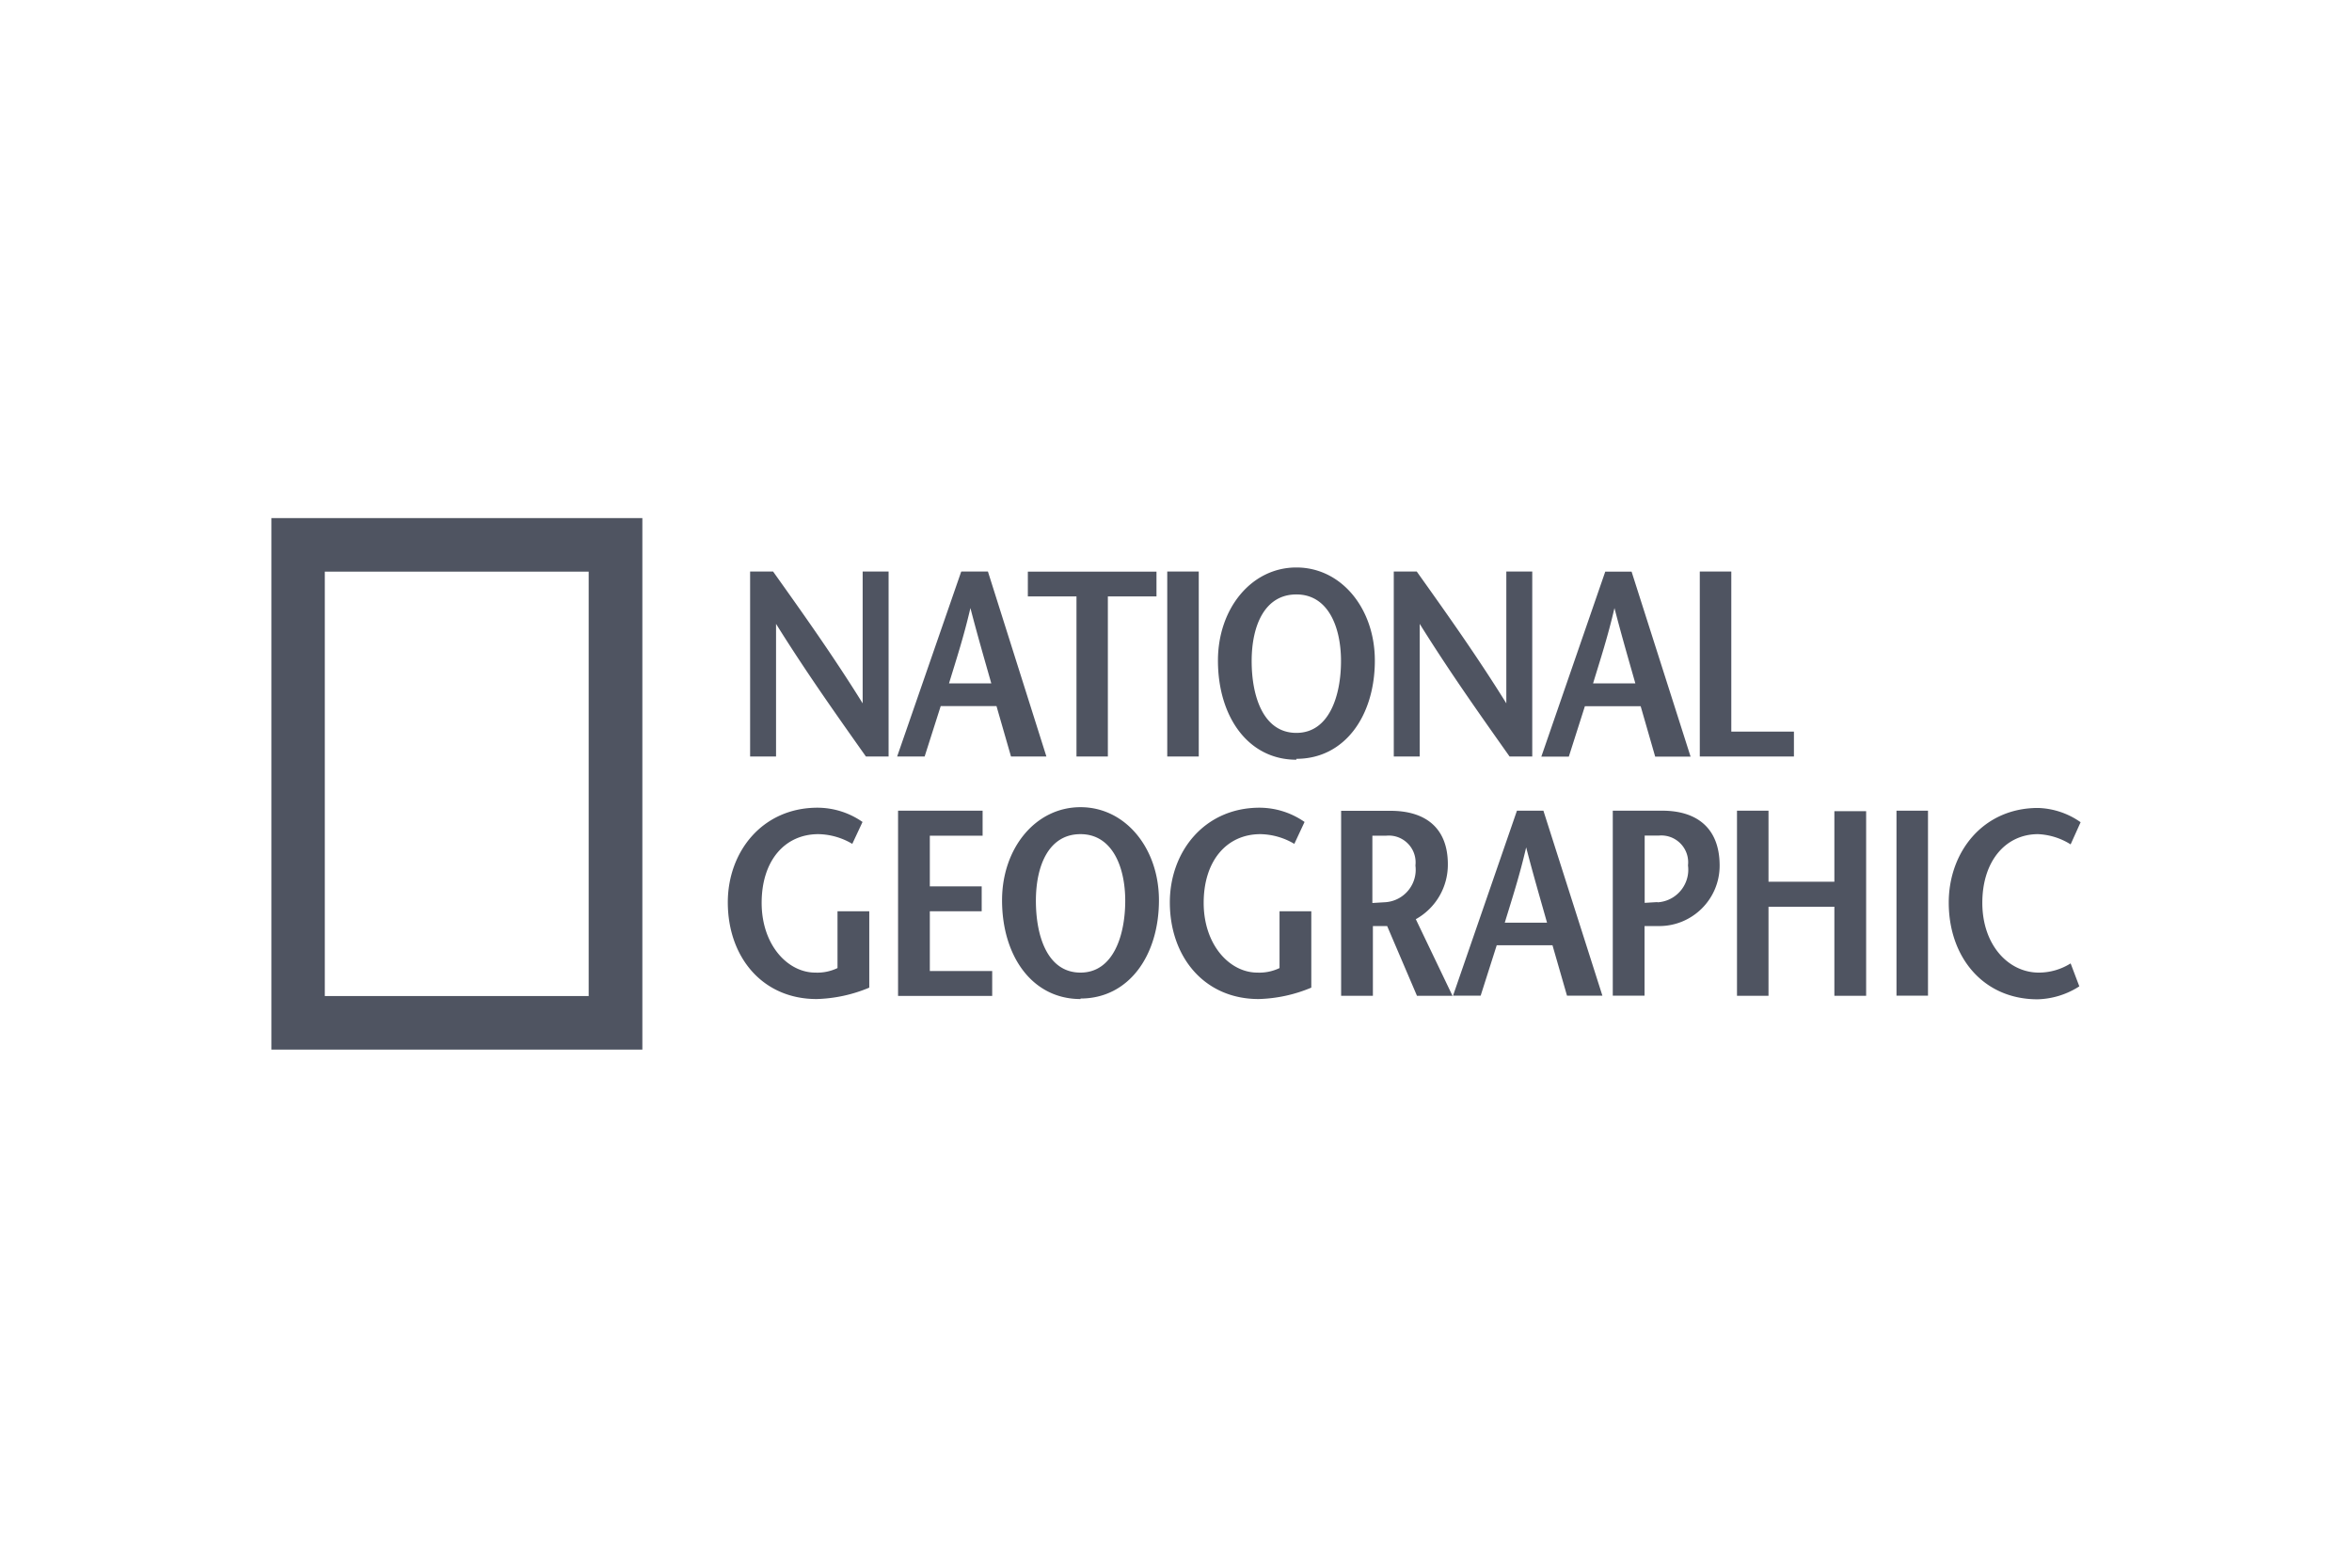 <svg xmlns="http://www.w3.org/2000/svg" height="800" width="1200" viewBox="-150 -73.461 1300.001 440.766" fill="#4f5461">
  <path d="M0 293.844V0h205.045v293.844zm175.374-29.601V29.599H29.526v234.644z" fill="#4f5461"/>
  <path d="M341.288 131.799h-12.686c-16.626-23.508-33.183-46.872-49.666-73.317v73.317h-14.332V29.527h12.684c16.628 23.364 33.183 46.585 49.523 72.888V29.527h14.334v102.272zm33.255-40.421c4.085-13.402 8.17-25.873 11.825-41.639 4.085 15.767 7.741 28.237 11.539 41.639zm6.736-61.779l-35.405 102.2h15.195l8.886-27.879h30.818l8.026 27.879h19.566L396.042 29.527H381.71zm63.714 102.2V43.288h-26.877V29.599h71.097v13.689h-26.875v88.511h-17.559zm50.169 0V29.527h17.415v102.272zm71.382-13.044c-18.275 0-24.726-20.139-24.726-39.705s7.167-36.838 24.726-36.838c17.56 0 24.655 17.99 24.655 36.838 0 18.85-6.379 39.705-24.655 39.705zm0 14.334c26.732 0 43.359-23.793 43.359-54.325 0-28.667-18.419-51.458-43.359-51.458s-43.36 22.791-43.36 51.458c0 30.96 16.629 54.827 43.36 54.827zm130.51-1.29h-12.686c-16.626-23.508-33.183-46.872-49.666-73.317v73.317h-14.333V29.527h12.685c16.627 23.364 33.183 46.585 49.522 72.888V29.527h14.334v102.272zm33.469-40.421c4.086-13.402 8.171-25.873 11.825-41.639 4.085 15.767 7.739 28.237 11.54 41.639h-23.652zm6.737-61.779l-35.333 102.272h15.194l8.887-27.88h30.818l8.026 27.88h19.566l-32.61-102.272h-14.334zm52.246-.072h17.417v88.511h34.616v13.761h-52.033zM330.465 217.373v42.212a80.478 80.478 0 01-29.096 6.307c-30.102 0-49.096-23.364-49.096-53.464 0-27.881 18.994-52.318 49.668-52.318a43.71 43.71 0 0124.798 7.883l-5.662 12.112a37.982 37.982 0 00-18.704-5.374c-18.707 0-31.393 14.764-31.393 37.984 0 23.22 14.333 38.558 29.672 38.558 4.229.183 8.438-.68 12.254-2.509v-31.391zm62.712-41.785h-29.241v28.024h28.667v13.761h-28.667v33.039h34.473v13.76h-52.031V161.758h46.729v13.76zm54.038 75.684c-18.275 0-24.654-20.14-24.654-39.704 0-19.566 7.167-36.839 24.654-36.839 17.488 0 24.727 17.989 24.727 36.839-.001 18.848-6.451 39.704-24.727 39.704zm0 14.334c26.732 0 43.36-23.795 43.36-54.325 0-28.667-18.419-51.458-43.36-51.458-24.939 0-43.358 22.791-43.358 51.458 0 30.817 16.626 54.611 43.358 54.611zm127.571-48.233v42.212a80.489 80.489 0 01-29.098 6.307c-30.101 0-49.094-23.364-49.094-53.464 0-27.881 18.993-52.318 49.668-52.318a43.71 43.71 0 0124.797 7.883l-5.661 12.112a37.994 37.994 0 00-18.707-5.374c-18.705 0-31.391 14.764-31.391 37.984 0 23.22 14.334 38.558 29.671 38.558 4.229.183 8.438-.68 12.256-2.509v-31.391zm33.612-41.785h7.741c8.153-.807 15.417 5.148 16.225 13.303a14.846 14.846 0 01-.027 3.182c1.29 9.852-5.652 18.883-15.503 20.172-.373.048-.748.086-1.125.111l-7.167.43v-37.269zm44.436 88.514l-20.283-42.357a34.4 34.4 0 0017.703-30.388c0-19.853-12.113-29.527-31.678-29.527H591.27v102.272h17.559v-38.56h7.884l16.482 38.56h19.998z"/><path d="M681.717 223.68c4.085-13.402 8.17-25.873 11.826-41.641 4.085 15.768 7.739 28.166 11.537 41.641h-23.649zm6.736-61.922l-35.332 102.271h15.266l8.887-27.881h30.816l8.027 27.881h19.566l-32.609-102.271h-14.333zm80.27 0h-27.306v102.271h17.559v-38.487h7.885c18.444.124 33.497-14.728 33.62-33.173.004-.338 0-.676-.008-1.013-.287-19.853-12.4-29.598-31.75-29.598zm-2.509 50.525l-7.167.43v-37.195h7.884c8.161-.727 15.367 5.299 16.095 13.459.09 1.008.075 2.021-.041 3.024 1.32 9.888-5.625 18.972-15.513 20.291-.488.065-.979.11-1.472.136zm115.244 51.819h-17.559v-49.237h-36.408v49.237h-17.415V161.758h17.415v39.273h36.408v-38.988h17.559v101.986zm16.772 0V161.758h17.415v102.271H898.23zm96.251-83.71a36.816 36.816 0 00-17.989-5.661c-17.847 0-30.818 14.762-30.818 37.982s14.335 38.559 31.249 38.559a33.128 33.128 0 0017.559-5.088l4.802 12.686a44.582 44.582 0 01-23.077 7.166c-30.102 0-49.093-23.364-49.093-53.466 0-27.878 18.848-52.317 49.379-52.317a42.994 42.994 0 0123.508 7.884z" fill="#4f5461"/>
</svg>